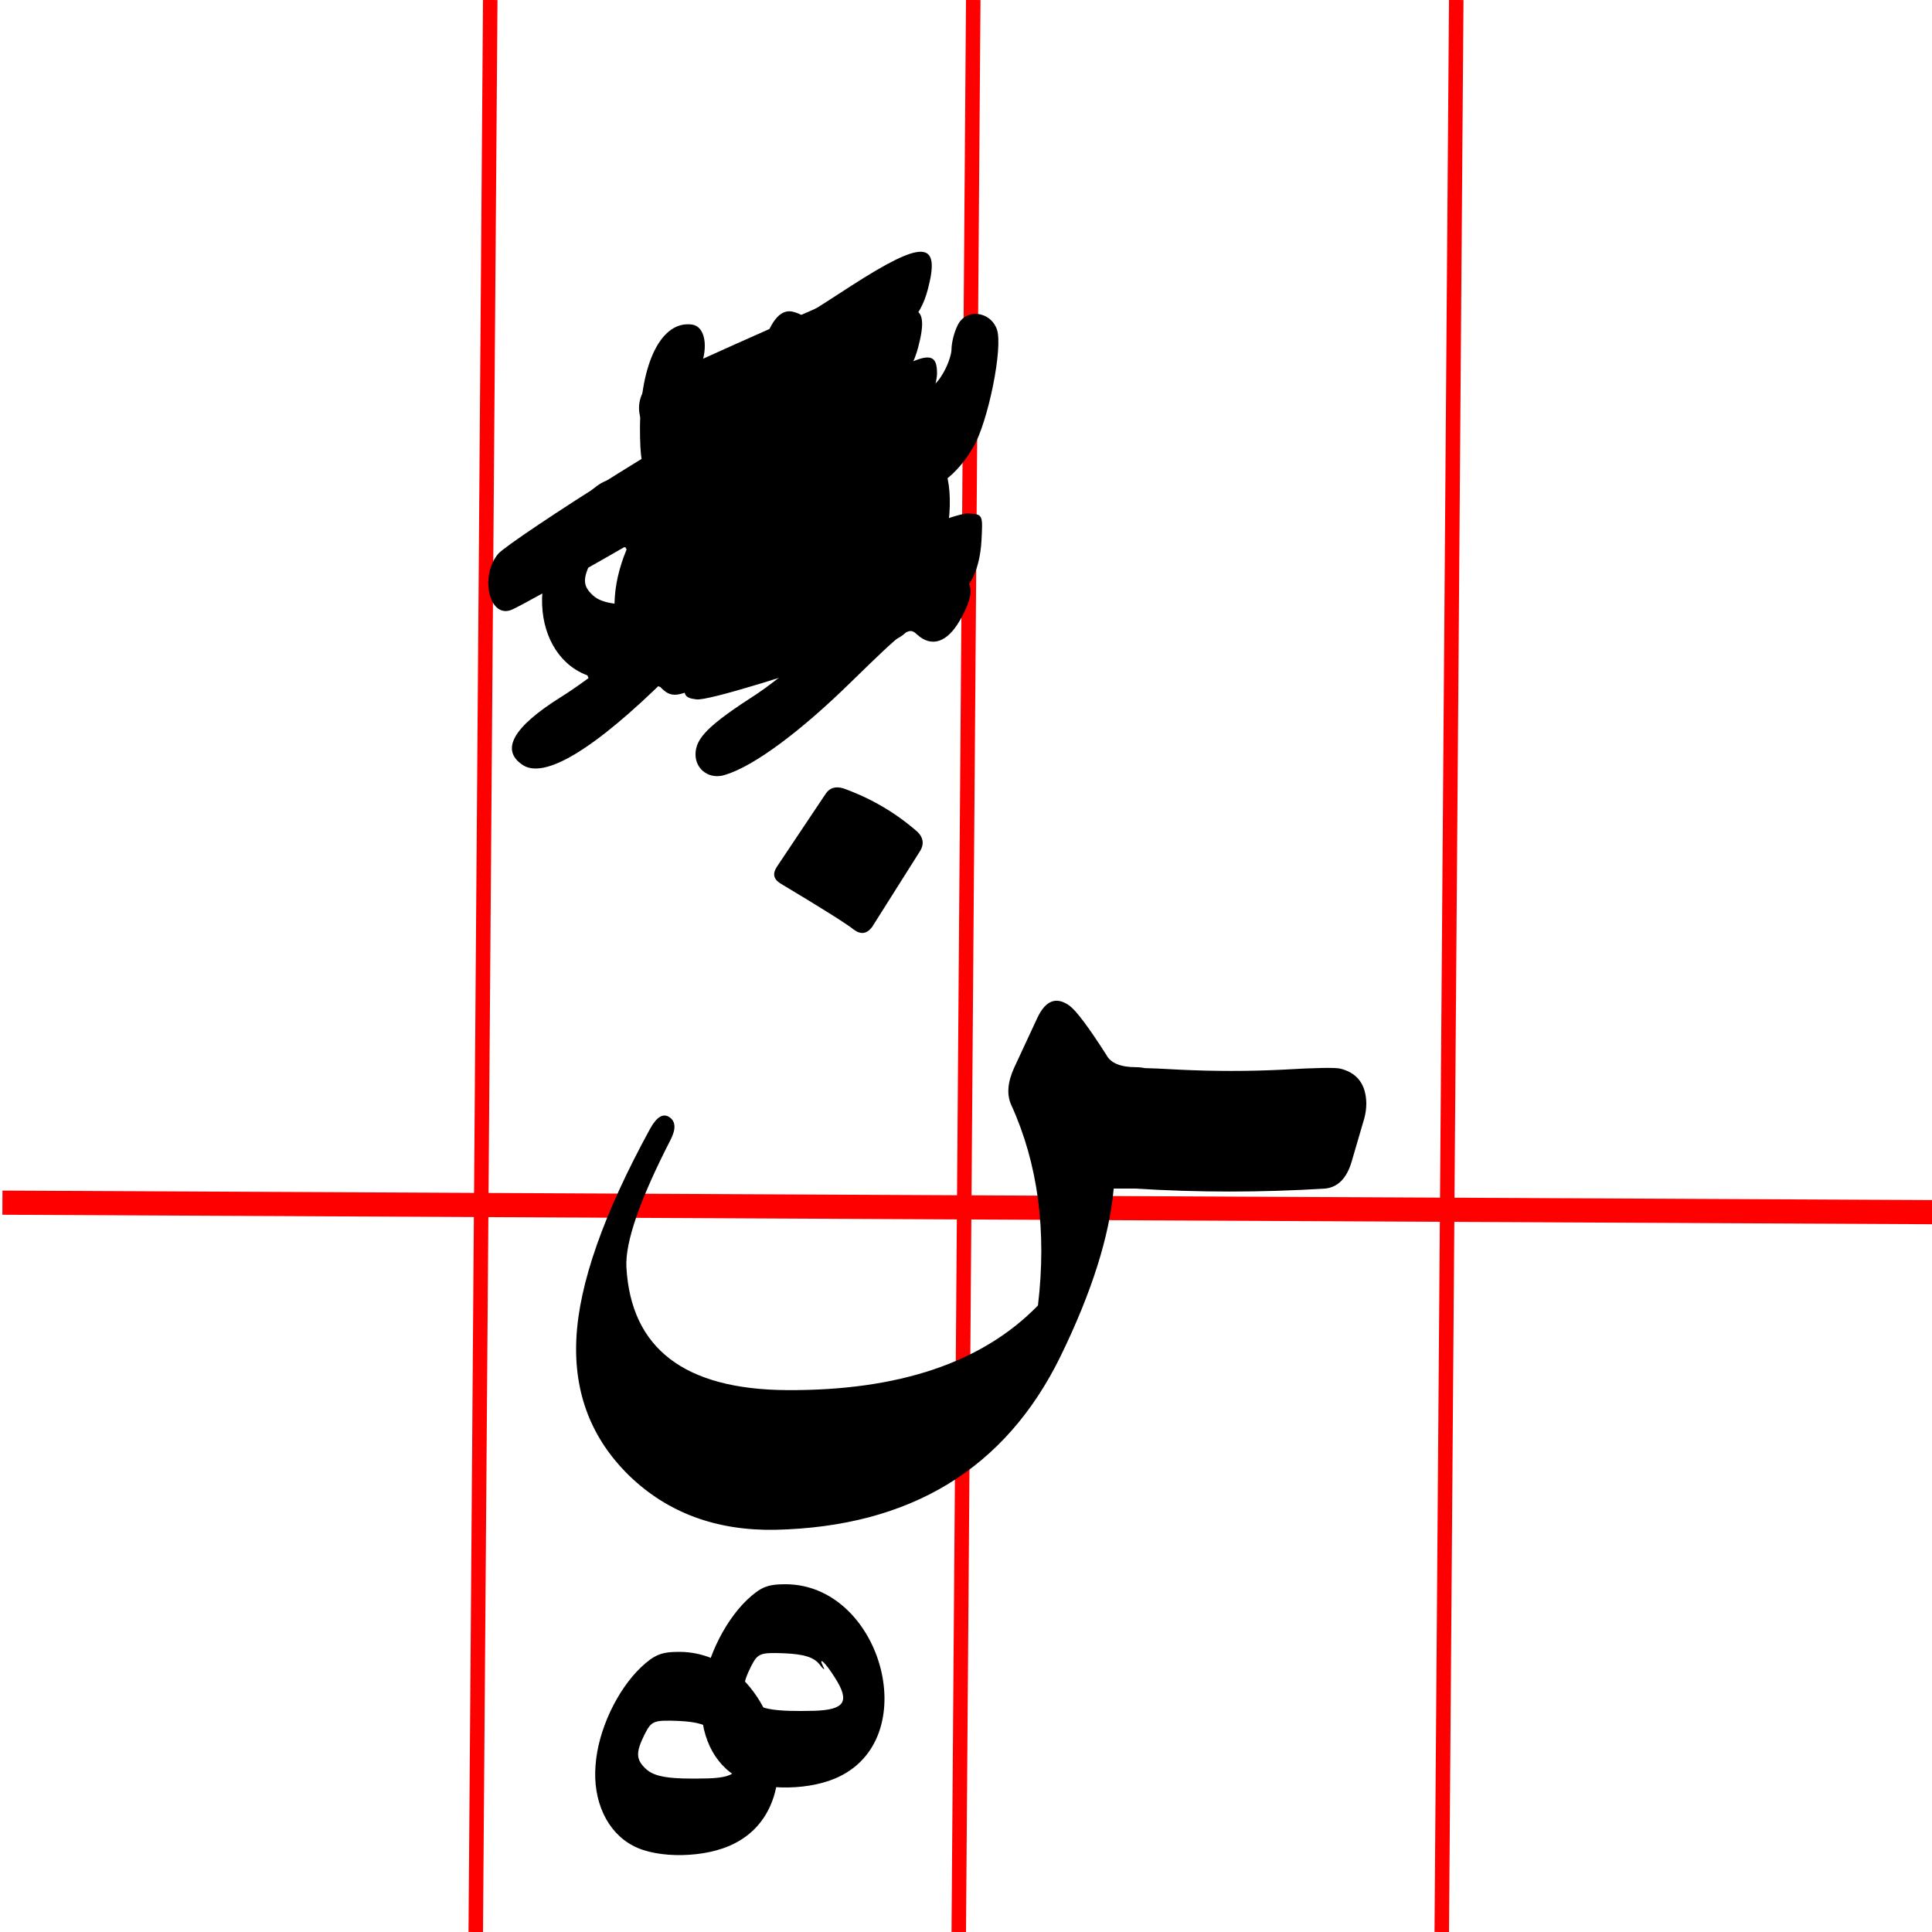 <svg xmlns="http://www.w3.org/2000/svg" viewBox="0 0 400 400" width="400" height="400">
		<defs>
		<g id="img1" transform="translate(0,99) scale(0.1,-0.1)" fill="#000000" stroke="none">
			<path d="M347 648 c-50 -48 -89 -131 -94 -203 -6 -74 24 -138 77 -166 51 -28 152 -26 210 4 172 86 82 397 -114 397 -37 0 -51 -6 -79 -32z m149 -133 c8 -11 13 -14 9 -7 -13 26 4 10 24 -22 31 -49 20 -66 -43 -68 -80 -2 -110 3 -128 19 -22 20 -22 35 -3 73 14 27 18 29 70 27 40 -2 59 -8 71 -22z"/>
		</g>
		<g id="img2" transform="translate(0,99) scale(0.1,-0.1)" fill="#000000" stroke="none">
			<path d="M347 648 c-50 -48 -89 -131 -94 -203 -6 -74 24 -138 77 -166 51 -28 152 -26 210 4 172 86 82 397 -114 397 -37 0 -51 -6 -79 -32z m149 -133 c8 -11 13 -14 9 -7 -13 26 4 10 24 -22 31 -49 20 -66 -43 -68 -80 -2 -110 3 -128 19 -22 20 -22 35 -3 73 14 27 18 29 70 27 40 -2 59 -8 71 -22z"/>
		</g>
		<g id="img3" transform="translate(0,103) scale(0.1,-0.1)" fill="#000000" stroke="none">
			<path d="M420 580 c-124 -77 -235 -152 -248 -166 -39 -45 -20 -134 26 -117 25 9 380 212 428 245 44 29 74 90 74 150 0 53 -40 37 -280 -112z"/>
		</g>
		<g id="img4" transform="translate(0,92) scale(0.1,-0.1)" fill="#000000" stroke="none">
			<path d="M742 748 c-61 -40 -160 -102 -219 -138 -92 -56 -111 -72 -130 -110 -13 -24 -23 -57 -23 -72 0 -45 36 -36 172 43 68 39 162 93 209 120 104 60 134 90 150 150 27 102 -10 103 -159 7z"/>
			<path d="M650 457 c-118 -79 -222 -152 -230 -161 -8 -11 -14 -40 -15 -70 0 -44 3 -51 20 -54 12 -1 108 51 230 126 204 125 211 129 238 182 15 29 27 69 27 87 0 60 -35 46 -270 -110z"/>
		</g>		
		<g id="img5" transform="translate(0,123) scale(0.1,-0.1)" fill="#000000" stroke="none">
			<path d="M560 881 c-145 -65 -199 -94 -209 -112 -18 -33 -8 -79 18 -79 36 0 413 136 422 153 5 9 11 40 12 69 2 50 1 53 -23 55 -14 1 -113 -38 -220 -86z"/>
			<path d="M764 652 c-16 -10 -30 -42 -38 -84 -8 -45 -29 -68 -62 -68 -26 0 -32 14 -36 85 -3 37 -5 40 -35 43 -30 3 -32 0 -52 -53 -42 -112 -58 -135 -97 -135 -29 0 -35 21 -28 96 7 63 6 64 -21 74 -38 15 -57 -5 -81 -83 -26 -86 -26 -187 2 -224 48 -64 137 -67 204 -7 37 34 40 35 62 20 13 -9 43 -16 69 -16 72 0 119 53 153 170 23 82 24 160 1 176 -21 16 -26 17 -41 6z"/>
		</g>		
		<g id="img6" transform="translate(0,123) scale(0.1,-0.1)" fill="#000000" stroke="none">
			<path d="M575 1061 c-72 -30 -369 -163 -385 -173 -40 -25 -34 -98 8 -98 37 0 388 143 410 167 27 29 31 97 6 107 -9 3 -16 6 -17 5 -1 0 -11 -4 -22 -8z"/>
			<path d="M390 814 c-107 -41 -199 -79 -206 -85 -14 -11 -24 -57 -17 -76 9 -22 42 -15 224 46 197 66 216 74 223 98 2 10 7 28 11 39 5 20 -16 55 -33 53 -4 0 -95 -34 -202 -75z"/>
			<path d="M583 652 c-7 -5 -23 -39 -35 -78 -22 -65 -25 -69 -55 -72 -36 -4 -40 5 -45 83 -3 37 -5 40 -33 40 -32 0 -35 -4 -80 -111 -49 -115 -119 -101 -96 19 9 49 1 69 -31 80 -45 16 -92 -90 -93 -210 0 -86 20 -120 82 -142 53 -19 108 -4 151 40 29 30 31 30 53 15 33 -23 104 -21 140 5 41 29 79 109 95 201 14 838 120 -21 132 -20 7 -17 7 -32 -2z"/>
		</g>
		<g id="img7" transform="translate(0,103) scale(0.1,-0.1)" fill="#000000" stroke="none">
			<path d="M420 580 c-124 -77 -235 -152 -248 -166 -39 -45 -20 -134 26 -117 25 9 380 212 428 245 44 29 74 90 74 150 0 53 -40 37 -280 -112z"/>
		</g>		
		<g id="img8" transform="translate(0,92) scale(0.1,-0.1)" fill="#000000" stroke="none">
			<path d="M742 748 c-61 -40 -160 -102 -219 -138 -92 -56 -111 -72 -130 -110 -13 -24 -23 -57 -23 -72 0 -45 36 -36 172 43 68 39 162 93 209 120 104 60 134 90 150 150 27 102 -10 103 -159 7z"/>
			<path d="M650 457 c-118 -79 -222 -152 -230 -161 -8 -11 -14 -40 -15 -70 0 -44 3 -51 20 -54 12 -1 108 51 230 126 204 125 211 129 238 182 15 29 27 69 27 87 0 60 -35 46 -270 -110z"/>
		</g>	
		<g id="img9" transform="translate(0,107) scale(0.1,-0.1)" fill="#000000" stroke="none">
			<path d="M842 845 c-7 -14 -12 -36 -12 -48 0 -12 -9 -37 -20 -54 -37 -61 -100 -32 -85 38 5 22 2 36 -11 50 -38 42 -67 18 -99 -79 -17 -52 -65 -112 -90 -112 -24 0 -30 22 -30 105 0 92 -12 103 -63 60 -62 -52 -89 -223 -47 -292 20 -34 76 -63 121 -63 31 0 80 24 115 56 24 23 27 24 55 9 74 -38 147 -9 199 79 31 53 62 207 49 244 -14 39 -66 44 -82 7z"/>
			<path d="M636 370 c-109 -49 -204 -94 -211 -100 -15 -13 -27 -64 -19 -85 10 -26 57 -17 247 50 102 36 190 65 196 65 20 0 40 46 43 100 3 55 3 55 -27 57 -19 1 -100 -29 -229 -87z"/>
		</g>
		<g id="img10" transform="translate(0,107) scale(0.1,-0.1)" fill="#000000" stroke="none">
			<path d="M806 875 c-8 -9 -18 -32 -22 -53 -14 -77 -46 -112 -85 -92 -15 8 -19 22 -19 58 0 54 -6 67 -36 76 -26 8 -47 -15 -64 -69 -39 -123 -102 -174 -130 -105 -10 23 -10 36 0 59 17 43 10 85 -17 89 -63 9 -107 -78 -108 -213 0 -61 4 -86 18 -107 19 -27 81 -58 118 -58 27 0 78 26 111 58 26 24 28 24 62 8 18 -9 51 -16 72 -16 32 0 45 7 84 48 53 55 79 122 87 227 5 59 3 74 -11 88 -21 21 -40 22 -60 2z"/>
			<path d="M705 484 c-66 -30 -156 -71 -200 -91 -95 -42 -102 -47 -110 -94 -9 -51 11 -66 68 -49 89 26 383 134 394 144 7 7 14 41 15 76 3 63 2 65 -22 67 -14 1 -79 -23 -145 -53z"/>
			<path d="M720 284 c-69 -30 -159 -68 -200 -85 -91 -37 -102 -47 -104 -96 -1 -34 2 -38 26 -41 23 -3 190 48 405 122 34 11 46 33 57 95 7 39 -7 61 -38 60 -11 0 -77 -25 -146 -55z"/>
		</g>
		<g id="img11" transform="translate(0,98) scale(0.1,-0.1)" fill="#000000" stroke="none">
			<path d="M585 912 c-71 -33 -144 -138 -145 -207 0 -23 12 -41 54 -81 l54 -51 -56 -57 c-31 -31 -100 -87 -154 -124 -106 -71 -124 -97 -93 -132 24 -27 39 -25 104 11 85 48 163 112 232 189 62 68 62 69 90 54 40 -20 45 -18 74 23 35 52 33 89 -5 111 -20 11 -28 22 -24 32 4 8 9 43 12 77 10 132 -50 197 -143 155z"/>
		</g>	
		<g id="img12" transform="translate(0,100) scale(0.1,-0.1)" fill="#000000" stroke="none">
			<path d="M415 830 c-46 -18 -145 -159 -145 -205 0 -24 45 -90 81 -118 l32 -25 -32 -40 c-35 -43 -129 -121 -201 -166 -97 -61 -124 -108 -79 -139 45 -32 149 31 300 180 l116 115 27 -17 c41 -27 70 -13 95 44 24 57 20 76 -21 97 -21 11 -28 20 -23 32 12 30 18 119 11 156 -4 19 -18 49 -32 66 -21 25 -33 30 -67 29 -23 0 -51 -4 -62 -9z"/>
			<path d="M794 817 c-46 -27 -76 -58 -109 -113 -53 -88 -44 -140 35 -206 l41 -34 -65 -66 c-36 -36 -98 -87 -138 -114 -101 -65 -128 -92 -128 -126 0 -32 30 -53 62 -42 59 18 155 89 260 192 114 111 119 115 137 98 30 -27 62 -16 88 29 32 56 30 82 -8 103 -26 15 -29 21 -24 47 22 105 13 171 -31 219 -27 29 -82 35 -120 13z"/>
		</g>
		<g id="img13" transform="translate(0,123) scale(0.1,-0.1)" fill="#000000" stroke="none">
			<path d="M434 1188 c-103 -95 -116 -196 -35 -259 l32 -25 -68 -66 c-37 -36 -87 -84 -111 -107 -47 -44 -52 -74 -14 -79 36 -5 102 40 186 128 73 76 80 81 103 71 38 -17 52 -13 73 22 28 45 26 81 -5 95 -29 13 -29 14 -10 67 26 72 16 164 -19 187 -6 4 -28 8 -49 8 -30 0 -46 -8 -83 -42z"/>
			<path d="M643 645 c-12 -8 -24 -31 -28 -52 -12 -64 -32 -93 -65 -93 -25 0 -30 4 -36 35 -3 19 -3 42 0 51 8 22 -11 44 -39 44 -28 0 -39 -13 -55 -65 -19 -61 -50 -112 -76 -123 -36 -17 -48 7 -41 83 6 61 5 66 -18 81 -46 30 -78 -17 -110 -164 -34 -158 119 -250 236 -141 29 27 33 28 52 14 12 -8 43 -15 68 -15 60 0 103 34 134 105 25 55 51 195 42 219 -10 26 -42 37 -64 21z"/>
		</g>
		<g id="img14" transform="translate(0,100) scale(0.1,-0.1)" fill="#000000" stroke="none">
			<path d="M755 981 c-65 -40 -135 -146 -135 -203 0 -37 23 -81 56 -107 l26 -20 -37 -45 c-20 -25 -68 -70 -106 -101 -75 -60 -95 -99 -65 -121 20 -14 18 -28 -21 -115 -28 -64 -62 -89 -88 -63 -17 17 -18 30 -6 93 7 36 6 46 -10 62 -23 23 -31 24 -57 2 -30 -27 -56 -118 -57 -200 0 -86 20 -120 82 -142 53 -19 108 -4 151 40 29 30 31 30 53 15 32 -22 97 -20 136 4 43 26 82 106 99 202 14 82 8 120 -20 131 -30 12 -45 -5 -68 -76 -21 -66 -26 -72 -52 -75 -36 -4 -46 10 -46 70 0 26 -5 50 -12 54 -7 5 -5 11 8 21 10 7 61 55 111 105 88 87 94 91 118 80 40 -18 54 -15 75 21 27 44 25 77 -6 102 l-27 21 18 70 c21 82 15 135 -20 170 -29 29 -60 30 -100 5z"/>
			<path d="M489 970 c-20 -11 -52 -41 -72 -67 -85 -118 -88 -162 -14 -240 l30 -32 -38 -43 c-21 -24 -70 -70 -109 -103 -70 -60 -92 -99 -66 -115 35 -21 144 51 233 153 l51 58 52 -7 53 -6 20 41 c27 53 27 61 -9 91 l-29 25 20 70 c17 60 18 76 8 113 -12 44 -49 82 -78 82 -9 -1 -32 -10 -52 -20z"/>
		</g>
	</defs>
	<style>
		tspan { white-space:pre }
		.shp0 { fill: #ff0000 } 
	</style>
	<g id="red_guides">
		<path id="Shape 1" class="shp0" d="M0.49 251.5L0.51 246.5L407.51 248.5L407.49 253.5L0.49 251.5Z" />
		<path id="Shape 2" class="shp0" d="M100 -0.01L103 0.01L100 400.01L97 399.99L100 -0.01Z" />
		<path id="Shape 2 copy" class="shp0" d="M200 -0.01L203 0.01L200 400.01L197 399.99L200 -0.01Z" />
		<path id="Shape 2 copy 2" class="shp0" d="M300 -0.01L303 0.01L300 400.01L297 399.99L300 -0.01Z" />
	</g>
	<g id="noun_byitsself" style="display: none">
		<path id="ن " fill="#000000" d="M233.77 212.92Q249.67 244.61 244.85 283.78Q243.62 293.52 238.08 302.03Q224.75 322.33 195.32 325.51Q174.91 327.66 162.92 316.38Q151.02 305.1 151.43 286.44Q151.84 267.16 163.53 250.04Q165.99 246.45 167.84 248.19Q169.79 249.94 167.74 253.53Q156.46 273.62 163.94 286.13Q171.12 298.23 193.88 298.03Q221.57 297.82 237.46 281.11Q236.44 262.55 219.83 234.66Q217.57 230.87 218.7 228.2L226.49 210.56Q229.26 204 233.77 212.92ZM179.53 195.18L189.68 180.01Q190.91 178.26 193.27 178.98Q201.88 182.06 208.65 188Q210.39 189.75 209.26 191.8L199.22 207.69Q197.58 209.84 195.42 208.2Q193.27 206.46 180.25 198.67Q178.09 197.33 179.53 195.18Z" />
		<use id="fatha" style="display: none" href="#img1" transform="matrix(1,0,0,1,130,96)"/>
		<use id="fathax2" style="display: none" href="#img2" transform="matrix(1,0,0,1,107,98)"/>
		<use id="kesra" style="display: none" href="#img1" transform="matrix(1,0,0,1,158,306)"/>
		<use id="kesrax2" style="display: none" href="#img2" transform="matrix(1,0,0,1,136,318)"/>
		<use id="dama" style="display: none" href="#img3" transform="matrix(1,0,0,1,114,97)"/>
		<use id="damax2" style="display: none" href="#img4" transform="matrix(1,0,0,1,100,82)"/>
		<use id="shada_f" style="display: none" href="#img5" transform="matrix(1,0,0,1,105,73)"/>
		<use id="shada_f2" style="display: none" href="#img6" transform="matrix(1,0,0,1,129,73)"/>
		<use id="shada_k" style="display: none" href="#img7" transform="matrix(1,0,0,1,101,81)"/>
		<use id="shada_k2" style="display: none" href="#img8" transform="matrix(1,0,0,1,103,70)"/>
		<use id="shada_d" style="display: none" href="#img9" transform="matrix(1,0,0,1,129,73)"/>
		<use id="shada_d2" style="display: none" href="#img10" transform="matrix(1,0,0,1,109,72)"/>
		<use id="sukoon" style="display: none" href="#img11" transform="matrix(1,0,0,1,131,95)"/>
	</g>
	<g id="noun_middle" style="display: none">
		<path id="ـنـ " fill="#000000" d="M136.79 247.08Q132.8 246.77 131.36 241.64L128.69 232.52Q126.75 224.11 133.82 222.26Q135.46 221.85 146.13 222.47Q156.79 222.98 167.25 222.47Q177.81 221.85 179.35 222.26Q184.58 223.59 184.68 229.44Q184.68 230.98 184.27 232.52L181.6 241.64Q180.07 246.67 176.17 247.08Q156.38 248.31 136.79 247.08ZM214.11 213.65Q220.36 221.54 227.23 222.06Q232.98 222.57 234 226.36Q234.62 229.03 233.8 235.18Q233.08 241.33 231.64 244.21Q230.31 246.97 227.23 247.08Q215.03 247.08 204.47 233.75Q191.55 247.08 175.96 247.08Q171.45 246.97 170.33 241.44L168.48 232.93Q167.76 229.44 170.02 225.85Q172.27 222.26 175.96 221.95Q200.88 220.11 206.62 209.65Q208.37 206.47 210.62 206.47Q213.7 206.47 213.8 209.96Q214.01 213.34 214.11 213.65ZM186.73 156.84L196.88 141.67Q198.11 139.92 200.47 140.64Q209.08 143.72 215.85 149.66Q217.6 151.41 216.47 153.46L206.42 169.35Q204.78 171.5 202.63 169.86Q200.47 168.12 187.45 160.33Q185.3 159 186.73 156.84ZM227.03 247.08Q223.03 246.77 221.59 241.64L218.93 232.52Q216.98 224.11 224.06 222.26Q225.7 221.85 236.36 222.47Q247.02 222.98 257.48 222.47Q268.04 221.85 269.58 222.26Q274.81 223.59 274.92 229.44Q274.92 230.98 274.5 232.52L271.84 241.64Q270.3 246.67 266.4 247.08Q246.61 248.31 227.03 247.08Z" />
		<use id="fatha copy" style="display: none" href="#img1" transform="matrix(1,0,0,1,130,54)"/>
		<use id="fathax2 copy" style="display: none" href="#img2" transform="matrix(1,0,0,1,108,53)"/>
		<use id="kesra copy" style="display: none" href="#img1" transform="matrix(1,0,0,1,160,239)"/>
		<use id="kesrax2 copy" style="display: none" href="#img2" transform="matrix(1,0,0,1,133,251)"/>
		<use id="dama copy" style="display: none" href="#img3" transform="matrix(1,0,0,1,123,54)"/>
		<use id="damax2 copy 3" style="display: none" href="#img4" transform="matrix(1,0,0,1,106,39)"/>
		<use id="shada_f copy" style="display: none" href="#img5" transform="matrix(1,0,0,1,117,30)"/>
		<use id="shada_f2 copy" style="display: none" href="#img6" transform="matrix(1,0,0,1,135,30)"/>
		<use id="shada_k copy" style="display: none" href="#img7" transform="matrix(1,0,0,1,107,38)"/>
		<use id="shada_k2 copy" style="display: none" href="#img8" transform="matrix(1,0,0,1,109,27)"/>
		<use id="shada_d copy" style="display: none" href="#img9" transform="matrix(1,0,0,1,129,30)"/>
		<use id="shada_d2 copy 3" style="display: none" href="#img10" transform="matrix(1,0,0,1,109,29)"/>
		<use id="sukoon copy" style="display: none" href="#img11" transform="matrix(1,0,0,1,137,55)"/>
	</g>
	<g id="noun_start" style="display: none">
		<path id="نـ " fill="#000000" d="M168.79 245.08Q164.8 244.77 163.36 239.64L160.69 230.52Q158.75 222.11 165.82 220.26Q167.46 219.85 178.13 220.47Q188.79 220.98 199.25 220.47Q209.81 219.85 211.35 220.26Q216.58 221.59 216.68 227.44Q216.68 228.98 216.27 230.52L213.6 239.64Q212.07 244.67 208.17 245.08Q188.38 246.31 168.79 245.08ZM218.73 197.29L224.68 184.27Q227.86 177.3 230.22 181.5Q240.47 199.24 234.93 222.21Q229.5 245.08 207.96 245.08Q203.66 245.08 201.81 238.1Q200.07 231.03 200.17 226.72Q200.27 222.31 204.68 220.57Q206.22 219.95 207.96 219.95Q220.17 220.26 225.7 215.13Q224.58 209.91 220.68 205.7Q216.78 201.5 218.73 197.29ZM211.04 151.77L221.19 136.59Q222.42 134.85 224.78 135.56Q233.39 138.64 240.16 144.59Q241.91 146.33 240.78 148.38L230.73 164.28Q229.09 166.43 226.93 164.79Q224.78 163.04 211.76 155.25Q209.61 153.92 211.04 151.77Z" />
		<use id="fatha copy 2" style="display: none" href="#img1" transform="matrix(1,0,0,1,158,48)"/>
		<use id="fathax2 copy 2" style="display: none" href="#img2" transform="matrix(1,0,0,1,136,47)"/>
		<use id="kesra copy 2" style="display: none" href="#img1" transform="matrix(1,0,0,1,172,239)"/>
		<use id="kesrax2 copy 2" style="display: none" href="#img2" transform="matrix(1,0,0,1,148,249)"/>
		<use id="dama copy 2" style="display: none" href="#img3" transform="matrix(1,0,0,1,144,48)"/>
		<use id="damax2 copy" style="display: none" href="#img4" transform="matrix(1,0,0,1,137,33)"/>
		<use id="shada_f copy 2" style="display: none" href="#img5" transform="matrix(1,0,0,1,148,24)"/>
		<use id="shada_f2 copy 2" style="display: none" href="#img6" transform="matrix(1,0,0,1,166,24)"/>
		<use id="shada_k copy 2" style="display: none" href="#img7" transform="matrix(1,0,0,1,140,32)"/>
		<use id="shada_k2 copy 2" style="display: none" href="#img8" transform="matrix(1,0,0,1,135,21)"/>
		<use id="shada_d copy 2" style="display: none" href="#img9" transform="matrix(1,0,0,1,147,24)"/>
		<use id="shada_d2 copy" style="display: none" href="#img10" transform="matrix(1,0,0,1,137,23)"/>
		<use id="sukoon copy 2" style="display: none" href="#img11" transform="matrix(1,0,0,1,156,49)"/>
		<use id="shada copy" style="display: none" href="#img12" transform="matrix(1,0,0,1,142,51)"/>
	</g>
	<g id="noun_end">
		<path id="ـن " fill="#000000" d="M209.97 221.06L214.79 210.7Q217.36 205.27 221.46 208.24Q223.61 209.88 229.05 218.39Q230.38 220.95 235.2 220.95Q240.02 220.95 242.27 225.88Q244.63 230.8 242.17 237.57Q239.71 244.23 237.97 245.15Q236.33 246.08 235.2 246.08L230.58 246.08Q229.25 260.94 219.61 280.73Q202.49 315.8 160.45 316.73Q142.2 317.03 130.3 305.55Q118.51 294.06 119.33 277.15Q120.15 260.12 134.61 233.67Q136.66 229.98 138.61 231.31Q140.56 232.64 138.81 236.03Q129.28 254.59 129.69 262.38Q131.12 287.6 162.91 287.81Q197.67 288.01 214.9 270.28Q217.67 247 209.36 228.75Q207.92 225.57 209.97 221.06ZM160.86 179.43L171.01 164.25Q172.24 162.51 174.6 163.22Q183.21 166.3 189.98 172.25Q191.72 173.99 190.59 176.04L180.55 191.94Q178.91 194.09 176.75 192.45Q174.6 190.71 161.58 182.91Q159.42 181.58 160.86 179.43ZM234.99 246.08Q231 245.77 229.56 240.64L226.89 231.52Q224.95 223.11 232.02 221.26Q233.66 220.85 244.33 221.47Q254.99 221.98 265.45 221.47Q276.01 220.85 277.55 221.26Q282.78 222.59 282.88 228.44Q282.88 229.98 282.47 231.52L279.8 240.64Q278.27 245.67 274.37 246.08Q254.58 247.31 234.99 246.08Z" />
		<use id="fatha copy 3" style="display: none" href="#img1" transform="matrix(1,0,0,1,102,69)"/>
		<use id="fathax2 copy 3" style="display: none" href="#img2" transform="matrix(1,0,0,1,87,68)"/>
		<use id="kesra copy 3" style="display: none" href="#img1" transform="matrix(1,0,0,1,120,297)"/>
		<use id="kesrax2 copy 3" style="display: none" href="#img2" transform="matrix(1,0,0,1,98,311)"/>
		<use id="dama copy 3" style="display: none" href="#img3" transform="matrix(1,0,0,1,106,69)"/>
		<use id="damax2 copy 2" style="display: none" href="#img4" transform="matrix(1,0,0,1,100,54)"/>
		<use id="shada_f copy 3" style="display: none" href="#img5" transform="matrix(1,0,0,1,107,45)"/>
		<use id="shada_f2 copy 3" style="display: none" href="#img6" transform="matrix(1,0,0,1,116,45)"/>
		<use id="shada_k copy 3" style="display: none" href="#img7" transform="matrix(1,0,0,1,86,53)"/>
		<use id="shada_k2 copy 3" style="display: none" href="#img8" transform="matrix(1,0,0,1,102,42)"/>
		<use id="shada_d copy 3" style="display: none" href="#img9" transform="matrix(1,0,0,1,114,45)"/>
		<use id="shada_d2 copy 2" style="display: none" href="#img10" transform="matrix(1,0,0,1,100,44)"/>
		<use id="sukoon copy 3" style="display: none" href="#img11" transform="matrix(1,0,0,1,112,70)"/>
		<use id="shada copy 2" style="display: none" href="#img12" transform="matrix(1,0,0,1,101,72)"/>
	</g>
</svg>